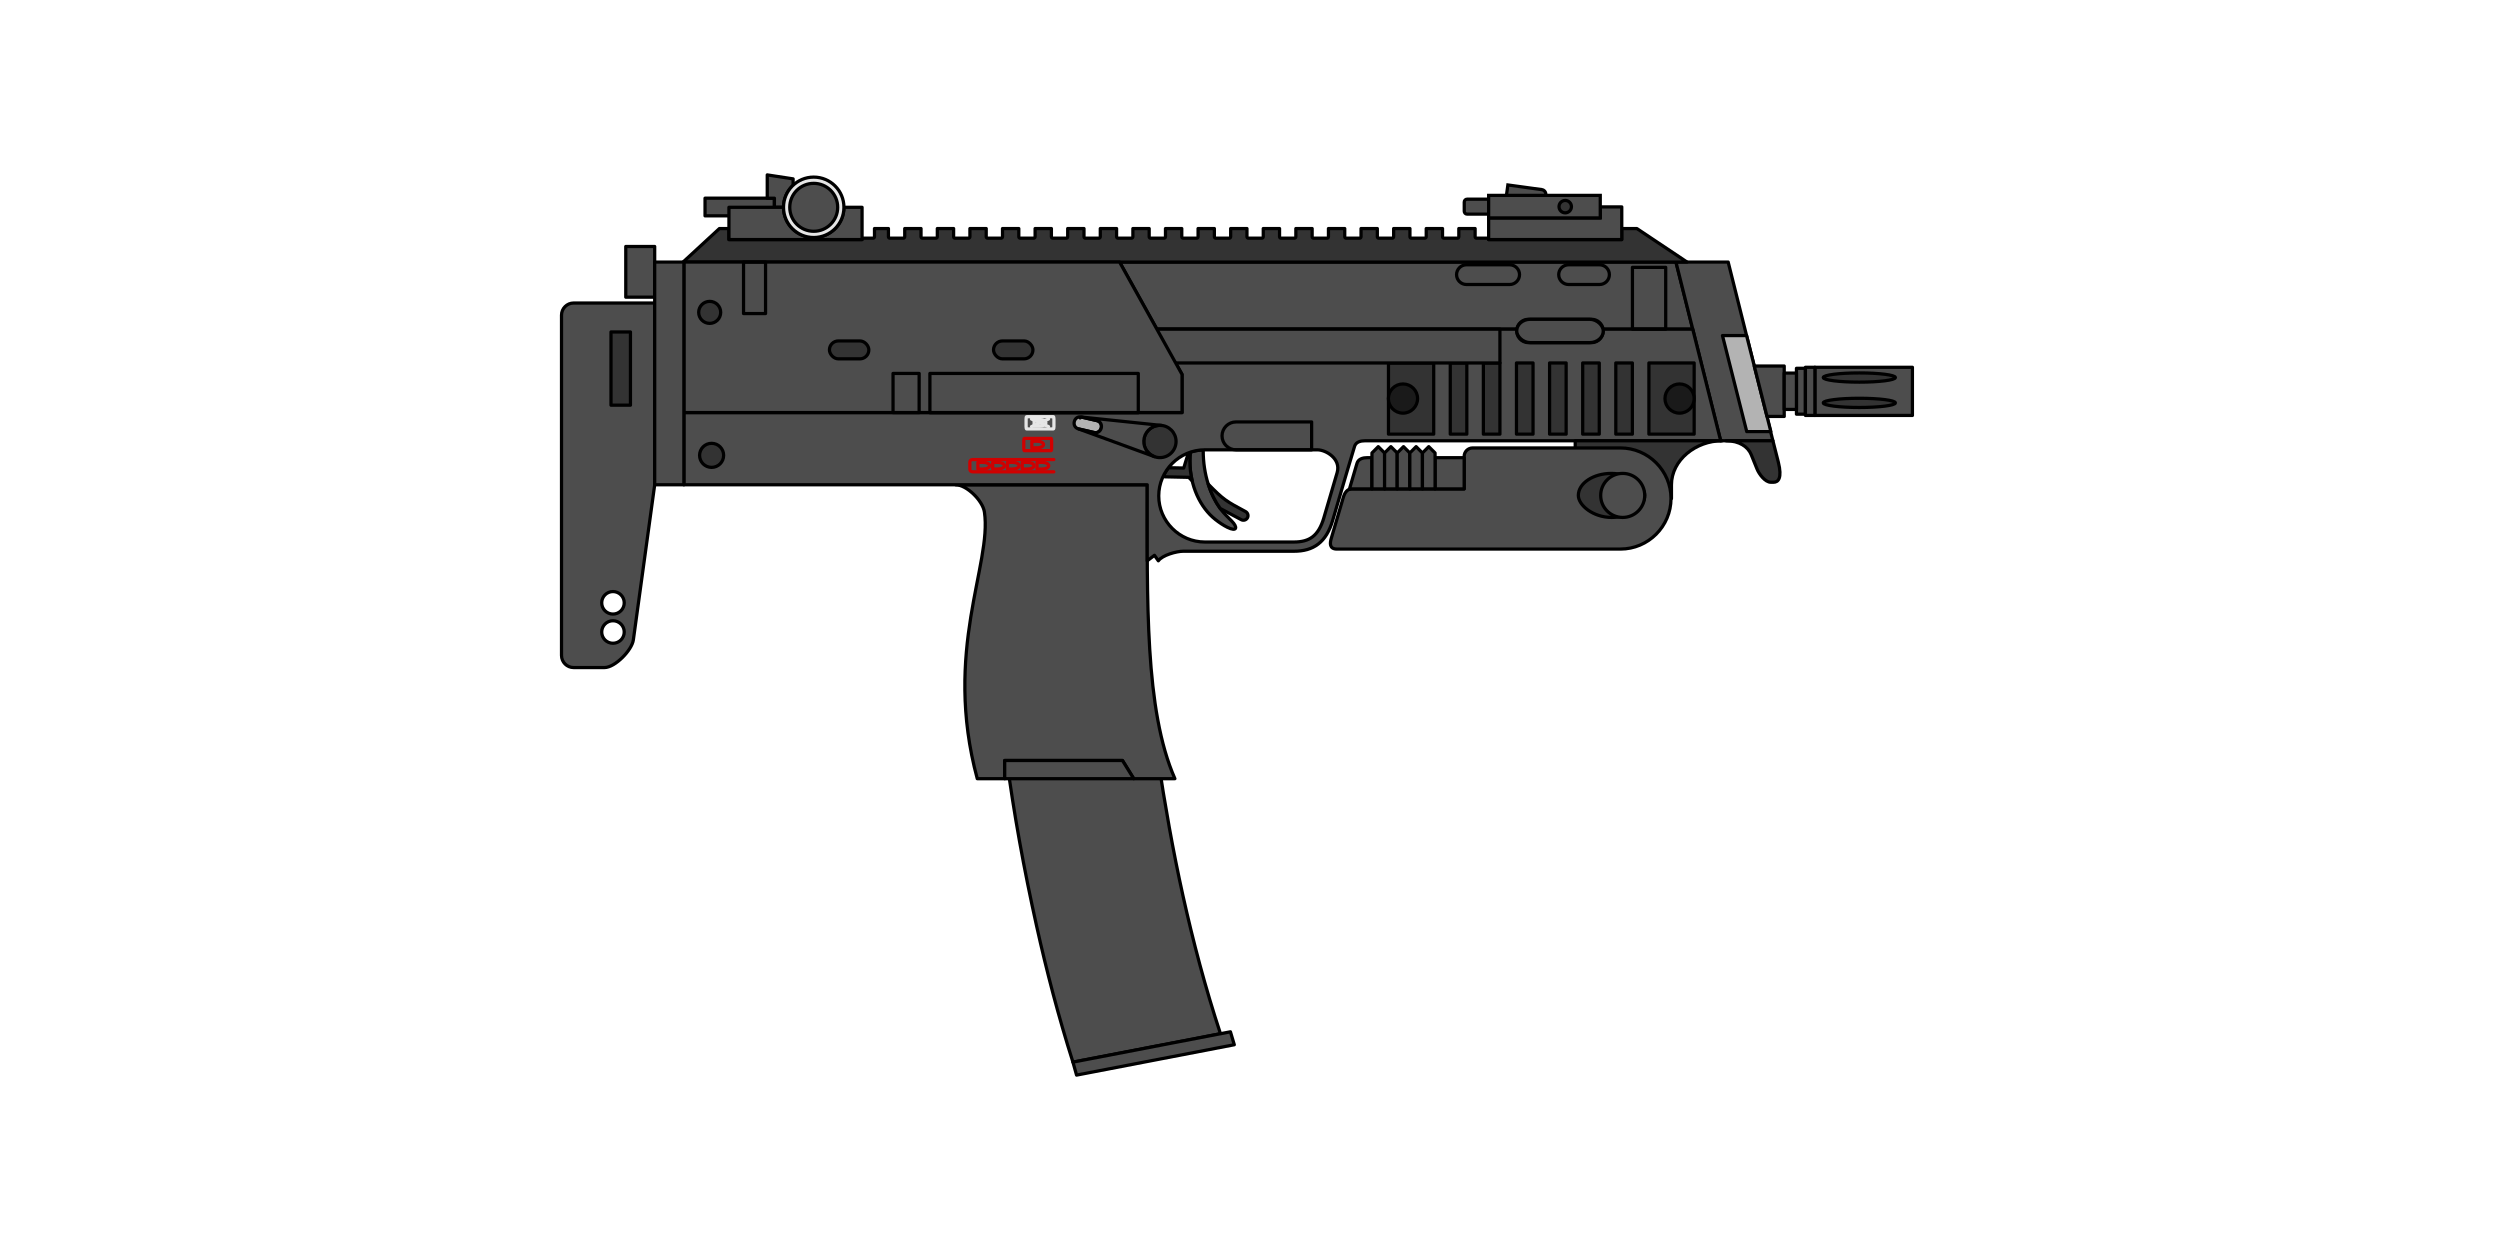 <svg xmlns="http://www.w3.org/2000/svg" width="768px" height="384px" version="2.0" shape-rendering="geometricPrecision" text-rendering="geometricPrecision" image-rendering="optimizeQuality" fill-rule="evenodd" clip-rule="evenodd"
viewBox="0 0 768 384">
 <g id="Bullet">
  <path fill="#CC9933" stroke="black" stroke-linecap="round" stroke-linejoin="round" stroke-miterlimit="22.926" d="M339.429 117.928c10.552,0 10.552,4.601 0,4.601l-4.422 -0.269 0 -4.063 4.422 -0.269z"/>
 </g>
 <g id="Case">
  <rect fill="#CC9933" stroke="black" stroke-linecap="round" stroke-linejoin="round" stroke-miterlimit="22.926" x="310.345" y="116.984" width="0.841" height="6.489"/>
  <rect fill="#CC9933" stroke="black" stroke-linecap="round" stroke-linejoin="round" stroke-miterlimit="22.926" x="312.028" y="116.395" width="20.003" height="7.667"/>
  <polygon fill="#CC9933" stroke="black" stroke-linecap="round" stroke-linejoin="round" stroke-miterlimit="22.926" points="332.03,116.395 335.007,117.602 335.007,122.855 332.03,124.062 "/>
  <rect fill="#CC9933" stroke="black" stroke-linecap="round" stroke-linejoin="round" stroke-miterlimit="22.926" x="335.007" y="117.602" width="4.422" height="5.253"/>
  <rect fill="#CC9933" stroke="black" stroke-linecap="round" stroke-linejoin="round" stroke-miterlimit="22.926" x="309.504" y="116.271" width="0.841" height="7.914"/>
  <polygon fill="#CC9933" stroke="black" stroke-linecap="round" stroke-linejoin="round" stroke-miterlimit="22.926" points="311.186,123.473 312.027,124.062 312.027,116.395 311.186,116.984 "/>
  <polygon fill="#CC9933" stroke="black" stroke-linecap="round" stroke-linejoin="round" stroke-miterlimit="22.926" points="309.504,124.185 309.504,124.185 309.504,124.185 309.257,123.938 309.257,116.519 309.504,116.271 309.504,116.271 309.504,116.271 309.504,116.271 309.504,124.185 "/>
 </g>
 <g id="Magazine">
  <path fill="#4D4D4D" fill-rule="nonzero" stroke="black" stroke-linecap="round" stroke-linejoin="round" stroke-miterlimit="22.926" d="M349.006 122.563c-1.241,20.435 -1.666,39.219 -1.155,56.958 0.52,18.057 2.041,35.613 4.693,53.39l-0.001 -0.002 -43.335 0c-2.256,-17.081 -3.675,-34.289 -4.189,-52.213 -0.538,-18.709 -0.169,-37.871 0.996,-58.133l42.991 0z"/>
  <path fill="#4D4D4D" fill-rule="nonzero" stroke="black" stroke-linecap="round" stroke-linejoin="round" stroke-miterlimit="22.926" d="M355.706 232.909c2.112,14.067 4.637,28.469 7.697,42.255 3.134,14.117 6.917,28.428 11.525,42.394l-45.324 8.727c-4.436,-13.986 -8.11,-28.074 -11.175,-41.883 -3.869,-17.428 -6.965,-34.396 -9.221,-51.493l46.498 0z"/>
  <path fill="#4D4D4D" fill-rule="nonzero" stroke="black" stroke-linecap="round" stroke-linejoin="round" stroke-miterlimit="22.926" d="M309.959 238.378c-0.26,-1.822 -0.511,-3.645 -0.751,-5.469l35.035 0 2.342 5.469 -36.626 0z"/>
  <path fill="#4D4D4D" fill-rule="nonzero" stroke="black" stroke-linecap="round" stroke-linejoin="round" stroke-miterlimit="22.926" d="M314.879 122.563c-1.089,18.802 -1.483,36.411 -1.091,53.323 0.423,18.215 1.759,35.679 4.122,53.02 0.183,1.364 -0.774,2.62 -2.139,2.802 -1.364,0.183 -2.619,-0.774 -2.802,-2.138 -2.385,-17.498 -3.733,-35.149 -4.161,-53.587 -0.395,-17.013 -0.007,-34.653 1.073,-53.42l4.998 0z"/>
  <path fill="#4D4D4D" fill-rule="nonzero" stroke="black" stroke-linecap="round" stroke-linejoin="round" stroke-miterlimit="22.926" d="M339.581 122.563c-1.481,18.808 -2.24,36.408 -2.197,53.297 0.047,18.198 1.023,35.685 3.03,53.095 0.156,1.369 -0.828,2.607 -2.198,2.763 -1.369,0.156 -2.607,-0.827 -2.763,-2.197 -2.02,-17.519 -3.002,-35.195 -3.05,-53.661 -0.043,-17.02 0.705,-34.617 2.165,-53.297l5.013 0z"/>
  <path fill="#4D4D4D" fill-rule="nonzero" stroke="black" stroke-linecap="round" stroke-linejoin="round" stroke-miterlimit="22.926" d="M334.1 122.563c-0.161,2.006 -0.31,3.937 -0.445,5.792 -0.225,3.077 -0.424,6.011 -0.595,8.804 -0.081,1.375 -1.262,2.425 -2.637,2.344 -1.376,-0.081 -2.425,-1.262 -2.344,-2.637 0.187,-3.04 0.386,-5.996 0.596,-8.863 0.135,-1.854 0.273,-3.667 0.413,-5.44l5.012 0z"/>
  <polygon fill="#4D4D4D" stroke="black" stroke-linecap="round" stroke-linejoin="round" stroke-miterlimit="22.926" points="329.604,326.285 377.989,316.968 379.173,320.942 330.721,330.271 "/>
  <rect fill="#4D4D4D" stroke="black" stroke-linecap="round" stroke-linejoin="round" stroke-miterlimit="22.926" x="306.942" y="121.299" width="42.064" height="1.265"/>
  <rect fill="#333333" stroke="black" stroke-linecap="round" stroke-linejoin="round" stroke-miterlimit="22.926" x="312.456" y="118.498" width="13.036" height="2.8"/>
  <rect fill="#4D4D4D" stroke="black" stroke-linecap="round" stroke-linejoin="round" stroke-miterlimit="22.926" x="325.492" y="118.498" width="14.75" height="2.8"/>
  <circle fill="#333333" stroke="black" stroke-linecap="round" stroke-linejoin="round" stroke-miterlimit="22.926" cx="328.693" cy="144.848" r="1.3"/>
 </g>
 <g id="Trigger">
  <circle fill="none" cx="367.545" cy="134.197" r="34.1"/>
  <path fill="#4D4D4D" stroke="black" stroke-linecap="round" stroke-linejoin="round" stroke-miterlimit="22.926" d="M373.377 159.606c-4.7,-3.701 -7.838,-10.377 -7.838,-17.995 0,-0.916 0.045,-1.819 0.133,-2.704 1.253,-0.418 2.582,-0.665 3.958,-0.714l-0.001 0.272c0,7.237 2.145,13.732 5.542,18.17 0.792,1.035 2.105,2.328 3.211,3.433 1.903,1.904 1.663,3.4 -1.327,1.923 -1.204,-0.596 -2.512,-1.466 -3.678,-2.385z"/>
  <path fill="#333333" fill-rule="nonzero" stroke="black" stroke-linecap="round" stroke-linejoin="round" stroke-miterlimit="22.926" d="M366.238 147.724l-1.065 -1.087 -7.209 -0.158c-0.231,-0.004 -0.449,-0.064 -0.64,-0.167 0.446,-0.938 0.992,-1.82 1.624,-2.632l4.696 0.102 1.424 -4.658c0.199,-0.076 0.401,-0.149 0.604,-0.217 -0.088,0.885 -0.133,1.788 -0.133,2.704 0,2.126 0.245,4.178 0.699,6.113z"/>
  <path fill="#333333" fill-rule="nonzero" stroke="black" stroke-linecap="round" stroke-linejoin="round" stroke-miterlimit="22.926" d="M382.64 157.161c0.686,0.366 0.947,1.22 0.58,1.907 -0.366,0.687 -1.22,0.947 -1.907,0.581l-6.472 -3.457c-1.527,-2.106 -2.782,-4.641 -3.677,-7.474 4.706,4.805 5.543,5.274 11.476,8.443z"/>
 </g>
 <g id="ReceiverBack">
  <rect fill="#333333" stroke="black" stroke-linecap="round" stroke-linejoin="round" stroke-miterlimit="22.926" x="192.238" y="101.978" width="8.883" height="28.758"/>
 </g>
 <g id="RearIronSights">
  <rect fill="#4D4D4D" stroke="black" stroke-linecap="round" stroke-linejoin="round" stroke-miterlimit="22.926" x="216.588" y="60.885" width="21.312" height="5.426"/>
  <path fill="#4D4D4D" stroke="black" stroke-linecap="round" stroke-linejoin="round" stroke-miterlimit="22.926" d="M235.699 53.729l7.942 1.219 0 1.958c-1.811,1.694 -2.945,4.105 -2.945,6.781l-2.796 0 0 -2.801 -2.201 0 0 -7.157z"/>
 </g>
 <g id="FrontIronSights">
  <path fill="#4D4D4D" stroke="black" stroke-miterlimit="22.926" d="M450.689 61.183l11.929 0 0.6 -4.366 10.418 1.432c0.782,0.108 1.333,0.834 1.225,1.616l0 1.318 7.957 0c0.48,0 0.873,0.393 0.873,0.873l0 2.85c0,0.481 -0.393,0.873 -0.873,0.873l-32.129 0c-0.481,0 -0.873,-0.392 -0.873,-0.873l0 -2.85c0,-0.48 0.392,-0.873 0.873,-0.873z"/>
 </g>
 <g id="CockingHandle">
  <rect fill="#4D4D4D" stroke="black" stroke-linecap="round" stroke-linejoin="round" stroke-miterlimit="22.926" x="192.238" y="75.718" width="8.883" height="15.571"/>
  <rect fill="#4D4D4D" stroke="black" stroke-linecap="round" stroke-linejoin="round" stroke-miterlimit="22.926" x="201.121" y="83.503" width="89.397" height="7.785"/>
 </g>
 <g id="ReceiverMiddle">
  <path fill="#4D4D4D" stroke="black" stroke-linecap="round" stroke-linejoin="round" stroke-miterlimit="22.926" d="M352.432 148.926l-58.824 0c3.303,0 8.277,4.826 8.808,8.381 2.399,16.071 -12.832,42.554 -2.202,81.902l8.431 0 0 -5.582 36.176 0 3.46 5.582 12.645 0c-9.281,-21.129 -8.494,-54.684 -8.494,-90.283z"/>
  <path fill="#4D4D4D" stroke="black" stroke-linecap="round" stroke-linejoin="round" stroke-miterlimit="22.926" d="M355.389 101.117l110.59 0c0.268,-1.71 1.757,-3.028 3.539,-3.028l19.418 0c1.781,0 3.27,1.318 3.538,3.028l27.537 0 -5.158 -20.61 -170.919 0 11.455 20.61z"/>
  <polygon fill="#4D4D4D" stroke="black" stroke-linecap="round" stroke-linejoin="round" stroke-miterlimit="22.926" points="528.592,135.405 544.635,135.405 530.896,80.507 514.853,80.507 "/>
  <rect fill="#4D4D4D" stroke="black" stroke-linecap="round" stroke-linejoin="round" stroke-miterlimit="22.926" x="557.532" y="112.836" width="29.963" height="14.785"/>
  <rect fill="#4D4D4D" stroke="black" stroke-linecap="round" stroke-linejoin="round" stroke-miterlimit="22.926" x="551.87" y="113.151" width="2.752" height="14.077"/>
  <rect fill="#4D4D4D" stroke="black" stroke-linecap="round" stroke-linejoin="round" stroke-miterlimit="22.926" x="554.623" y="112.836" width="2.91" height="14.785"/>
  <path fill="#333333" stroke="black" stroke-linecap="round" stroke-linejoin="round" stroke-miterlimit="22.926" d="M257.551 104.736l6.606 0c1.514,0 2.752,1.237 2.752,2.751l0 0.002c0,1.514 -1.238,2.752 -2.752,2.752l-6.606 0c-1.514,0 -2.752,-1.238 -2.752,-2.752l0 -0.002c0,-1.514 1.238,-2.751 2.752,-2.751z"/>
  <path fill="#333333" stroke="black" stroke-linecap="round" stroke-linejoin="round" stroke-miterlimit="22.926" d="M307.96 104.736l6.607 0c1.514,0 2.752,1.237 2.752,2.751l0 0.002c0,1.514 -1.238,2.752 -2.752,2.752l-6.607 0c-1.514,0 -2.752,-1.238 -2.752,-2.752l0 -0.002c0,-1.514 1.238,-2.751 2.752,-2.751z"/>
  <path fill="#333333" stroke="black" stroke-linecap="round" stroke-linejoin="round" stroke-miterlimit="22.926" d="M221.02 70.213l2.911 0 0 3.383 40.894 0 0 -0.422 3.387 0c0.238,0 0.432,-0.194 0.432,-0.432l0 -2.529 4.283 0 0 2.529c0,0.238 0.194,0.432 0.432,0.432l4.143 0c0.238,0 0.432,-0.194 0.432,-0.432l0 -2.529 5.007 0 0 2.529c0,0.238 0.194,0.432 0.432,0.432l4.143 0c0.238,0 0.432,-0.194 0.432,-0.432l0 -2.529 5.007 0 0 2.529c0,0.238 0.194,0.432 0.432,0.432l4.143 0c0.238,0 0.432,-0.194 0.432,-0.432l0 -2.529 5.007 0 0 2.529c0,0.238 0.194,0.432 0.432,0.432l4.143 0c0.238,0 0.432,-0.194 0.432,-0.432l0 -2.529 5.007 0 0 2.529c0,0.238 0.194,0.432 0.431,0.432l4.144 0c0.238,0 0.432,-0.194 0.432,-0.432l0 -2.529 5.007 0 0 2.529c0,0.238 0.193,0.432 0.432,0.432l4.143 0c0.237,0 0.431,-0.194 0.431,-0.432l0 -2.529 5.007 0 0 2.529c0,0.238 0.194,0.432 0.432,0.432l4.144 0c0.237,0 0.432,-0.194 0.432,-0.432l0 -2.529 5.006 0 0 2.529c0,0.238 0.195,0.432 0.432,0.432l4.143 0c0.238,0 0.432,-0.194 0.432,-0.432l0 -2.529 5.007 0 0 2.529c0,0.238 0.194,0.432 0.432,0.432l4.143 0c0.238,0 0.432,-0.194 0.432,-0.432l0 -2.529 5.007 0 0 2.529c0,0.238 0.194,0.432 0.432,0.432l4.143 0c0.238,0 0.432,-0.194 0.432,-0.432l0 -2.529 5.007 0 0 2.529c0,0.238 0.194,0.432 0.432,0.432l4.143 0c0.238,0 0.432,-0.194 0.432,-0.432l0 -2.529 5.007 0 0 2.529c0,0.238 0.194,0.432 0.432,0.432l4.143 0c0.238,0 0.432,-0.194 0.432,-0.432l0 -2.529 5.007 0 0 2.529c0,0.238 0.194,0.432 0.432,0.432l4.143 0c0.238,0 0.432,-0.194 0.432,-0.432l0 -2.529 5.007 0 0 2.529c0,0.238 0.194,0.432 0.432,0.432l4.143 0c0.238,0 0.432,-0.194 0.432,-0.432l0 -2.529 5.007 0 0 2.529c0,0.238 0.194,0.432 0.432,0.432l4.143 0c0.237,0 0.432,-0.194 0.432,-0.432l0 -2.529 5.006 0 0 2.529c0,0.238 0.195,0.432 0.432,0.432l4.144 0c0.238,0 0.432,-0.194 0.432,-0.432l0 -2.529 5.007 0 0 2.529c0,0.238 0.194,0.432 0.431,0.432l4.143 0c0.239,0 0.432,-0.194 0.432,-0.432l0 -2.529 5.008 0 0 2.529c0,0.238 0.193,0.432 0.432,0.432l4.143 0c0.237,0 0.431,-0.194 0.431,-0.432l0 -2.529 5.007 0 0 2.529c0,0.237 0.194,0.432 0.432,0.432l3.703 0 0 0.422 40.894 0 0 -3.383 4.664 0 15.414 10.294 -308.432 0 11.168 -10.294z"/>
  <path fill="#4D4D4D" stroke="black" stroke-linecap="round" stroke-linejoin="round" stroke-miterlimit="22.926" d="M264.825 63.687l-5.569 0c0,5.125 -4.155,9.28 -9.28,9.28 -5.125,0 -9.28,-4.155 -9.28,-9.28l-16.765 0c0,3.303 0,6.606 0,9.909l40.894 0 0 -9.909z"/>
  <path fill="#4D4D4D" stroke="black" stroke-linecap="round" stroke-linejoin="round" stroke-miterlimit="22.926" d="M413.638 145.442l-4.231 14.393c-1.004,3.417 -2.468,5.772 -4.45,7.3 -2.012,1.552 -4.474,2.203 -7.457,2.203l-27.374 0 -6.631 0c-2.053,0 -6.446,1.211 -7.65,2.943l-1.197 -1.691 -2.216 1.691 0 -23.355 -142.346 0 0 -22.178c61.893,0 139.049,0 153.037,0l0 -11.715 -7.734 -13.916 110.59 0c-0.34,2.157 1.345,4.135 3.539,4.135l19.418 0c2.193,0 3.879,-1.978 3.538,-4.135l27.537 0 8.581 34.288 -109.259 0c-1.389,0 -2.747,0.369 -3.188,1.654l-2.507 8.383zm-6.94 13.597l4.068 -13.837c1.265,-4.305 -3.514,-7.018 -6.039,-7.018l-34.601 0c-7.786,0 -14.161,6.375 -14.161,14.161 0,3.893 1.594,7.433 4.161,10.001 2.567,2.567 6.108,4.161 10,4.161l27.374 0c2.366,0 4.266,-0.475 5.733,-1.606 1.498,-1.154 2.637,-3.044 3.465,-5.862z"/>
  <path fill="none" stroke="black" stroke-linecap="round" stroke-linejoin="round" stroke-miterlimit="22.926" d="M450.484 87.399l13.29 0c1.666,0 3.028,-1.362 3.028,-3.027l0 0c0,-1.666 -1.362,-3.028 -3.028,-3.028l-13.29 0c-1.666,0 -3.028,1.362 -3.028,3.028l0 0c0,1.665 1.362,3.027 3.028,3.027z"/>
  <path fill="none" stroke="black" stroke-linecap="round" stroke-linejoin="round" stroke-miterlimit="22.926" d="M481.862 87.399l9.516 0c1.665,0 3.027,-1.362 3.027,-3.027l0 0c0,-1.666 -1.362,-3.028 -3.027,-3.028l-9.516 0c-1.665,0 -3.028,1.362 -3.028,3.028l0 0c0,1.665 1.363,3.027 3.028,3.027z"/>
  <rect fill="#4D4D4D" stroke="black" stroke-linecap="round" stroke-linejoin="round" stroke-miterlimit="22.926" x="465.936" y="98.089" width="26.581" height="7.163" rx="4.16" ry="3.581"/>
  <rect fill="none" stroke="black" stroke-linecap="round" stroke-linejoin="round" stroke-miterlimit="22.926" x="501.482" y="82.131" width="10.224" height="18.985"/>
  <path fill="none" stroke="black" stroke-linecap="round" stroke-linejoin="round" stroke-miterlimit="22.926" d="M402.934 129.619l-23.242 0c-2.356,0 -4.283,1.927 -4.283,4.282l0 0.001c0,2.356 1.927,4.282 4.283,4.282l23.242 0 0 -8.565z"/>
  <circle fill="#E6E6E6" stroke="black" stroke-linecap="round" stroke-linejoin="round" stroke-miterlimit="22.926" cx="249.976" cy="63.687" r="9.28"/>
  <circle fill="#4D4D4D" stroke="black" stroke-linecap="round" stroke-linejoin="round" stroke-miterlimit="22.926" cx="249.976" cy="63.687" r="7.361"/>
  <path fill="#4D4D4D" stroke="black" stroke-linecap="round" stroke-linejoin="round" stroke-miterlimit="22.926" d="M498.206 63.56l-6.606 0 0 3.381c-19.381,0 -13.581,0 -34.288,0l0 6.655 40.894 0 0 -3.383 0 -3.272 0 -3.381z"/>
  <polygon fill="#4D4D4D" stroke="black" stroke-linecap="round" stroke-linejoin="round" stroke-miterlimit="22.926" points="308.645,233.627 344.821,233.627 348.281,239.209 308.645,239.209 "/>
  <polygon fill="#B3B3B3" stroke="black" stroke-linecap="round" stroke-linejoin="round" stroke-miterlimit="22.926" points="536.598,132.588 544.003,132.588 536.546,103.085 529.141,103.085 "/>
  <rect fill="#333333" stroke="black" stroke-linecap="round" stroke-linejoin="round" stroke-miterlimit="22.926" x="445.52" y="111.503" width="5.086" height="21.862"/>
  <rect fill="#333333" stroke="black" stroke-linecap="round" stroke-linejoin="round" stroke-miterlimit="22.926" x="455.691" y="111.503" width="5.086" height="21.862"/>
  <rect fill="#333333" stroke="black" stroke-linecap="round" stroke-linejoin="round" stroke-miterlimit="22.926" x="465.862" y="111.503" width="5.086" height="21.862"/>
  <rect fill="#333333" stroke="black" stroke-linecap="round" stroke-linejoin="round" stroke-miterlimit="22.926" x="476.033" y="111.503" width="5.086" height="21.862"/>
  <rect fill="#333333" stroke="black" stroke-linecap="round" stroke-linejoin="round" stroke-miterlimit="22.926" x="486.204" y="111.503" width="5.086" height="21.862"/>
  <rect fill="#333333" stroke="black" stroke-linecap="round" stroke-linejoin="round" stroke-miterlimit="22.926" x="496.375" y="111.503" width="5.086" height="21.862"/>
  <polygon fill="#4D4D4D" stroke="black" stroke-linecap="round" stroke-linejoin="round" stroke-miterlimit="22.926" points="548.112,112.443 538.911,112.443 542.827,127.935 548.112,127.935 "/>
  <rect fill="#4D4D4D" stroke="black" stroke-linecap="round" stroke-linejoin="round" stroke-miterlimit="22.926" x="548.112" y="114.605" width="3.759" height="11.167"/>
  <path fill="#333333" stroke="black" stroke-linecap="round" stroke-linejoin="round" stroke-miterlimit="22.926" d="M543.98 148.142l0.876 0c1.388,0 2.695,-1.198 1.44,-6.194l-1.661 -6.543 -14.364 0c4.099,-0.002 6.742,1.89 7.697,4.249l1.792 4.427c0.646,1.596 2.496,4.061 4.22,4.061z"/>
  <path fill="#333333" stroke="black" stroke-linecap="round" stroke-linejoin="round" stroke-miterlimit="22.926" d="M483.908 135.405l45.076 0c-7.936,0 -15.512,5.841 -15.512,13.565l0 4.171 -29.564 0 0 -17.736z"/>
  <rect fill="#333333" stroke="black" stroke-linecap="round" stroke-linejoin="round" stroke-miterlimit="22.926" x="426.538" y="111.503" width="13.896" height="21.862"/>
  <rect fill="#333333" stroke="black" stroke-linecap="round" stroke-linejoin="round" stroke-miterlimit="22.926" x="506.547" y="111.503" width="13.896" height="21.862"/>
  <circle fill="#1A1A1A" stroke="black" stroke-linecap="round" stroke-linejoin="round" stroke-miterlimit="22.926" cx="430.997" cy="122.435" r="4.482"/>
  <circle fill="#1A1A1A" stroke="black" stroke-linecap="round" stroke-linejoin="round" stroke-miterlimit="22.926" cx="515.961" cy="122.435" r="4.482"/>
  <ellipse fill="#333333" stroke="black" stroke-linecap="round" stroke-linejoin="round" stroke-miterlimit="22.926" cx="571.186" cy="115.979" rx="11.088" ry="1.416"/>
  <ellipse fill="#333333" stroke="black" stroke-linecap="round" stroke-linejoin="round" stroke-miterlimit="22.926" cx="571.186" cy="123.764" rx="11.088" ry="1.416"/>
  <rect fill="#4D4D4D" stroke="black" stroke-miterlimit="22.926" x="457.312" y="60.021" width="34.288" height="6.921"/>
  <circle fill="#333333" stroke="black" stroke-linecap="round" stroke-linejoin="round" stroke-miterlimit="22.926" cx="480.838" cy="63.481" r="1.907"/>
  <path fill="#333333" stroke="black" stroke-linecap="round" stroke-linejoin="round" stroke-miterlimit="22.926" d="M285.667 114.724l64.014 0 0 12.024c-21.796,0 -41.464,0 -64.014,0l0 -12.024z"/>
 </g>
 <g id="Stock">
  <path fill="#4D4D4D" stroke="black" stroke-linecap="round" stroke-linejoin="round" stroke-miterlimit="22.926" d="M176.217 93.089l24.904 0 0 55.837 -6.555 47.643c-0.438,3.185 -5.645,8.506 -8.859,8.506l-9.49 0c-2.046,0 -3.722,-1.674 -3.722,-3.721l0 -104.543c0,-2.047 1.675,-3.722 3.722,-3.722zm12.089 97.603c1.91,0 3.459,1.549 3.459,3.46 0,1.911 -1.549,3.46 -3.459,3.46 -1.912,0 -3.461,-1.549 -3.461,-3.46 0,-1.911 1.549,-3.46 3.461,-3.46zm0 -8.966c1.91,0 3.459,1.549 3.459,3.46 0,1.912 -1.549,3.46 -3.459,3.46 -1.912,0 -3.461,-1.548 -3.461,-3.46 0,-1.911 1.549,-3.46 3.461,-3.46z"/>
  <rect fill="#333333" stroke="black" stroke-linecap="round" stroke-linejoin="round" stroke-miterlimit="22.926" x="187.698" y="101.978" width="5.976" height="22.491"/>
  <rect fill="#4D4D4D" stroke="black" stroke-linecap="round" stroke-linejoin="round" stroke-miterlimit="22.926" x="201.121" y="101.117" width="259.655" height="10.387"/>
 </g>
 <g id="ReceiverFront">
  <path fill="#4D4D4D" stroke="black" stroke-linecap="round" stroke-linejoin="round" stroke-miterlimit="22.926" d="M210.086 80.507l133.848 0 19.189 34.526 0 11.715c-51.089,0 -100.914,0 -153.037,0l0 -46.241z"/>
  <rect fill="#4D4D4D" stroke="black" stroke-linecap="round" stroke-linejoin="round" stroke-miterlimit="22.926" x="274.342" y="114.724" width="8.018" height="12.024"/>
  <rect fill="none" stroke="black" stroke-linecap="round" stroke-linejoin="round" stroke-miterlimit="22.926" x="228.414" y="80.507" width="6.763" height="15.815"/>
  <circle fill="#333333" stroke="black" stroke-linecap="round" stroke-linejoin="round" stroke-miterlimit="22.926" cx="218.605" cy="139.884" r="3.696"/>
  <circle fill="#333333" stroke="black" stroke-linecap="round" stroke-linejoin="round" stroke-miterlimit="22.926" cx="218.016" cy="95.962" r="3.382"/>
  <rect fill="#4D4D4D" stroke="black" stroke-linecap="round" stroke-linejoin="round" stroke-miterlimit="22.926" x="201.121" y="80.507" width="8.965" height="68.419"/>
  <rect fill="#333333" stroke="black" stroke-linecap="round" stroke-linejoin="round" stroke-miterlimit="22.926" x="254.799" y="104.735" width="12.111" height="5.505" rx="2.753" ry="2.753"/>
  <rect fill="#333333" stroke="black" stroke-linecap="round" stroke-linejoin="round" stroke-miterlimit="22.926" x="305.208" y="104.735" width="12.111" height="5.505" rx="2.753" ry="2.753"/>
 </g>
 <g id="CaseEjectionPort">
  <path fill="#4D4D4D" stroke="black" stroke-linecap="round" stroke-linejoin="round" stroke-miterlimit="22.926" d="M285.667 114.724l64.014 0 0 12.024c-21.796,0 -41.464,0 -64.014,0l0 -12.024z"/>
 </g>
 <g id="Foregrip">
  <circle fill="none" cx="498.492" cy="152.193" r="97.011"/>
  <path fill="#4D4D4D" stroke="black" stroke-linecap="round" stroke-linejoin="round" stroke-miterlimit="22.926" d="M410.706 168.673l41.68 0 12.937 0 16.947 0 15.532 0c8.542,0 15.531,-6.989 15.531,-15.532 0,-8.543 -6.989,-15.532 -15.531,-15.532l-15.532 0 -16.947 0 -12.937 0c-1.428,0 -2.595,1.168 -2.595,2.595l0 9.988 -34.524 0c-1.427,0 -2.193,1.226 -2.596,2.595l-3.722 12.664c-0.402,1.369 -0.614,3.222 1.757,3.222z"/>
  <rect fill="#333333" stroke="black" stroke-linecap="round" stroke-linejoin="round" stroke-miterlimit="22.926" x="484.865" y="145.429" width="20.39" height="13.526" rx="10.195" ry="6.763"/>
  <circle fill="#4D4D4D" stroke="black" stroke-linecap="round" stroke-linejoin="round" stroke-miterlimit="22.926" cx="498.492" cy="152.193" r="6.763"/>
  <path fill="#4D4D4D" stroke="black" stroke-linecap="round" stroke-linejoin="round" stroke-miterlimit="22.926" d="M449.791 140.594l-8.94 0 0 9.598 8.94 0 0 -9.598zm-28.325 0l-1.381 0c-1.427,0 -2.819,0.388 -3.222,1.758l-2.342 7.966 0.011 -0.004 0.011 -0.004 0.01 -0.003 0.022 -0.008 0.01 -0.003 0.003 -0.001 0.008 -0.003 0.022 -0.006 0.011 -0.004 0.01 -0.003 0.007 -0.002 0.005 -0.001 0.011 -0.003 0.01 -0.004 0.011 -0.002 0.012 -0.003 0.011 -0.003 0.011 -0.003 0.011 -0.003 0.012 -0.003 0.011 -0.002 0.011 -0.003 0 0 0.011 -0.002 0.012 -0.003 0.011 -0.002 0.012 -0.003 0.011 -0.002 0.003 -0.001 0.008 -0.001 0.012 -0.002 0.012 -0.002 0.012 -0.003 0.011 -0.002 0.006 -0.001 0.006 -0.001 0.011 -0.002 0.012 -0.002 0.012 -0.001 0.012 -0.002 0.009 -0.001 0.003 -0.001 0.011 -0.001 0.012 -0.002 0.036 -0.004 0.037 -0.004 0.012 -0.001 0.012 -0.001 0.002 0 0.01 -0.001 0.012 -0.001 0.012 -0.001 0.012 0 0.013 -0.001 0.006 -0.001 0.006 0 0.06 -0.002 0.003 -0.001 0.063 0 6.199 0 0 -9.598z"/>
  <polygon fill="#4D4D4D" stroke="black" stroke-linecap="round" stroke-linejoin="round" stroke-miterlimit="22.926" points="423.404,137.21 423.404,137.21 425.343,139.148 425.343,150.192 421.466,150.192 421.466,139.148 "/>
  <polygon fill="#4D4D4D" stroke="black" stroke-linecap="round" stroke-linejoin="round" stroke-miterlimit="22.926" points="427.281,137.21 427.281,137.21 429.22,139.148 429.22,150.192 425.343,150.192 425.343,139.148 "/>
  <polygon fill="#4D4D4D" stroke="black" stroke-linecap="round" stroke-linejoin="round" stroke-miterlimit="22.926" points="431.158,137.21 431.158,137.21 433.097,139.148 433.097,150.192 429.22,150.192 429.22,139.148 "/>
  <polygon fill="#4D4D4D" stroke="black" stroke-linecap="round" stroke-linejoin="round" stroke-miterlimit="22.926" points="435.035,137.21 435.035,137.21 436.974,139.148 436.974,150.192 433.097,150.192 433.097,139.148 "/>
  <polygon fill="#4D4D4D" stroke="black" stroke-linecap="round" stroke-linejoin="round" stroke-miterlimit="22.926" points="438.912,137.21 438.912,137.21 440.851,139.148 440.851,150.192 436.974,150.192 436.974,139.148 "/>
 </g>
 <g id="FireSelectorLabels">
  <rect fill="none" stroke="#E6E6E6" stroke-linecap="round" stroke-linejoin="round" stroke-miterlimit="22.926" x="315.214" y="128.007" width="8.553" height="3.761" rx="0.161" ry="0.789"/>
  <path fill="none" stroke="#D00000" stroke-linecap="round" stroke-linejoin="round" stroke-miterlimit="22.926" d="M323.731 144.938l-25.005 0c-0.434,0 -0.788,-0.354 -0.788,-0.789l0 -2.183c0,-0.434 0.354,-0.789 0.788,-0.789l25.005 0"/>
  <rect fill="none" stroke="#D00000" stroke-linecap="round" stroke-linejoin="round" stroke-miterlimit="22.926" x="314.506" y="134.677" width="8.553" height="3.761" rx="0.161" ry="0.789"/>
  <path fill="none" stroke="#D00000" stroke-linecap="round" stroke-linejoin="round" stroke-miterlimit="22.926" d="M316.979 135.541l1.679 0c1.049,0 1.928,0.459 1.928,1.017 0,0.557 -0.879,1.016 -1.928,1.016l-1.679 0 0 -2.033z"/>
  <path fill="none" stroke="#D00000" stroke-linecap="round" stroke-linejoin="round" stroke-miterlimit="22.926" d="M300.41 142.041l1.68 0c1.049,0 1.928,0.459 1.928,1.017 0,0.557 -0.879,1.016 -1.928,1.016l-1.68 0 0 -2.033z"/>
  <path fill="none" stroke="#D00000" stroke-linecap="round" stroke-linejoin="round" stroke-miterlimit="22.926" d="M304.951 142.041l1.68 0c1.049,0 1.928,0.459 1.928,1.017 0,0.557 -0.879,1.016 -1.928,1.016l-1.68 0 0 -2.033z"/>
  <path fill="none" stroke="#D00000" stroke-linecap="round" stroke-linejoin="round" stroke-miterlimit="22.926" d="M309.492 142.041l1.68 0c1.049,0 1.928,0.459 1.928,1.017 0,0.557 -0.879,1.016 -1.928,1.016l-1.68 0 0 -2.033z"/>
  <path fill="none" stroke="#D00000" stroke-linecap="round" stroke-linejoin="round" stroke-miterlimit="22.926" d="M314.034 142.041l1.679 0c1.049,0 1.928,0.459 1.928,1.017 0,0.557 -0.879,1.016 -1.928,1.016l-1.679 0 0 -2.033z"/>
  <path fill="none" stroke="#D00000" stroke-linecap="round" stroke-linejoin="round" stroke-miterlimit="22.926" d="M318.575 142.041l1.679 0c1.049,0 1.928,0.459 1.928,1.017 0,0.557 -0.879,1.016 -1.928,1.016l-1.679 0 0 -2.033z"/>
  <path fill="none" stroke="#E6E6E6" stroke-linecap="round" stroke-linejoin="round" stroke-miterlimit="22.926" d="M317.687 128.871l1.679 0c1.049,0 1.928,0.459 1.928,1.017 0,0.557 -0.879,1.016 -1.928,1.016l-1.679 0 0 -2.033z"/>
  <line fill="none" stroke="#E6E6E6" stroke-linecap="round" stroke-linejoin="round" stroke-miterlimit="22.926" x1="316.888" y1="128.721" x2="322.092" y2= "131.055" />
  <line fill="none" stroke="#E6E6E6" stroke-linecap="round" stroke-linejoin="round" stroke-miterlimit="22.926" x1="322.092" y1="128.721" x2="316.888" y2= "131.055" />
 </g>
 <g id="FireSelector">
  <circle fill="#333333" stroke="black" stroke-linecap="round" stroke-linejoin="round" stroke-miterlimit="22.926" cx="356.331" cy="135.622" r="4.955"/>
  <path fill="#B3B3B3" stroke="black" stroke-linecap="round" stroke-linejoin="round" stroke-miterlimit="22.926" d="M332.252 128.118l4.669 1.08c2.41,0.558 1.561,4.222 -0.848,3.664l-4.669 -1.081c-2.41,-0.558 -1.561,-4.222 0.848,-3.663z"/>
  <polygon fill="#4D4D4D" stroke="black" stroke-linecap="round" stroke-linejoin="round" stroke-miterlimit="22.926" points="331.806,128.389 331.805,128.388 331.805,128.389 "/>
  <path fill="#4D4D4D" stroke="black" stroke-linecap="round" stroke-linejoin="round" stroke-miterlimit="22.926" d="M356.818 130.691l-24.577 -2.576 0.011 0.003 4.669 1.08c2.424,0.561 1.575,4.225 -0.848,3.664l-4.669 -1.081 -0.013 -0.003 23.209 8.487c-2.301,-0.854 -3.664,-3.306 -3.096,-5.76 0.568,-2.456 2.871,-4.058 5.314,-3.814z"/>
  <circle fill="none" cx="356.331" cy="135.622" r="28.828"/>
 </g>
</svg>
